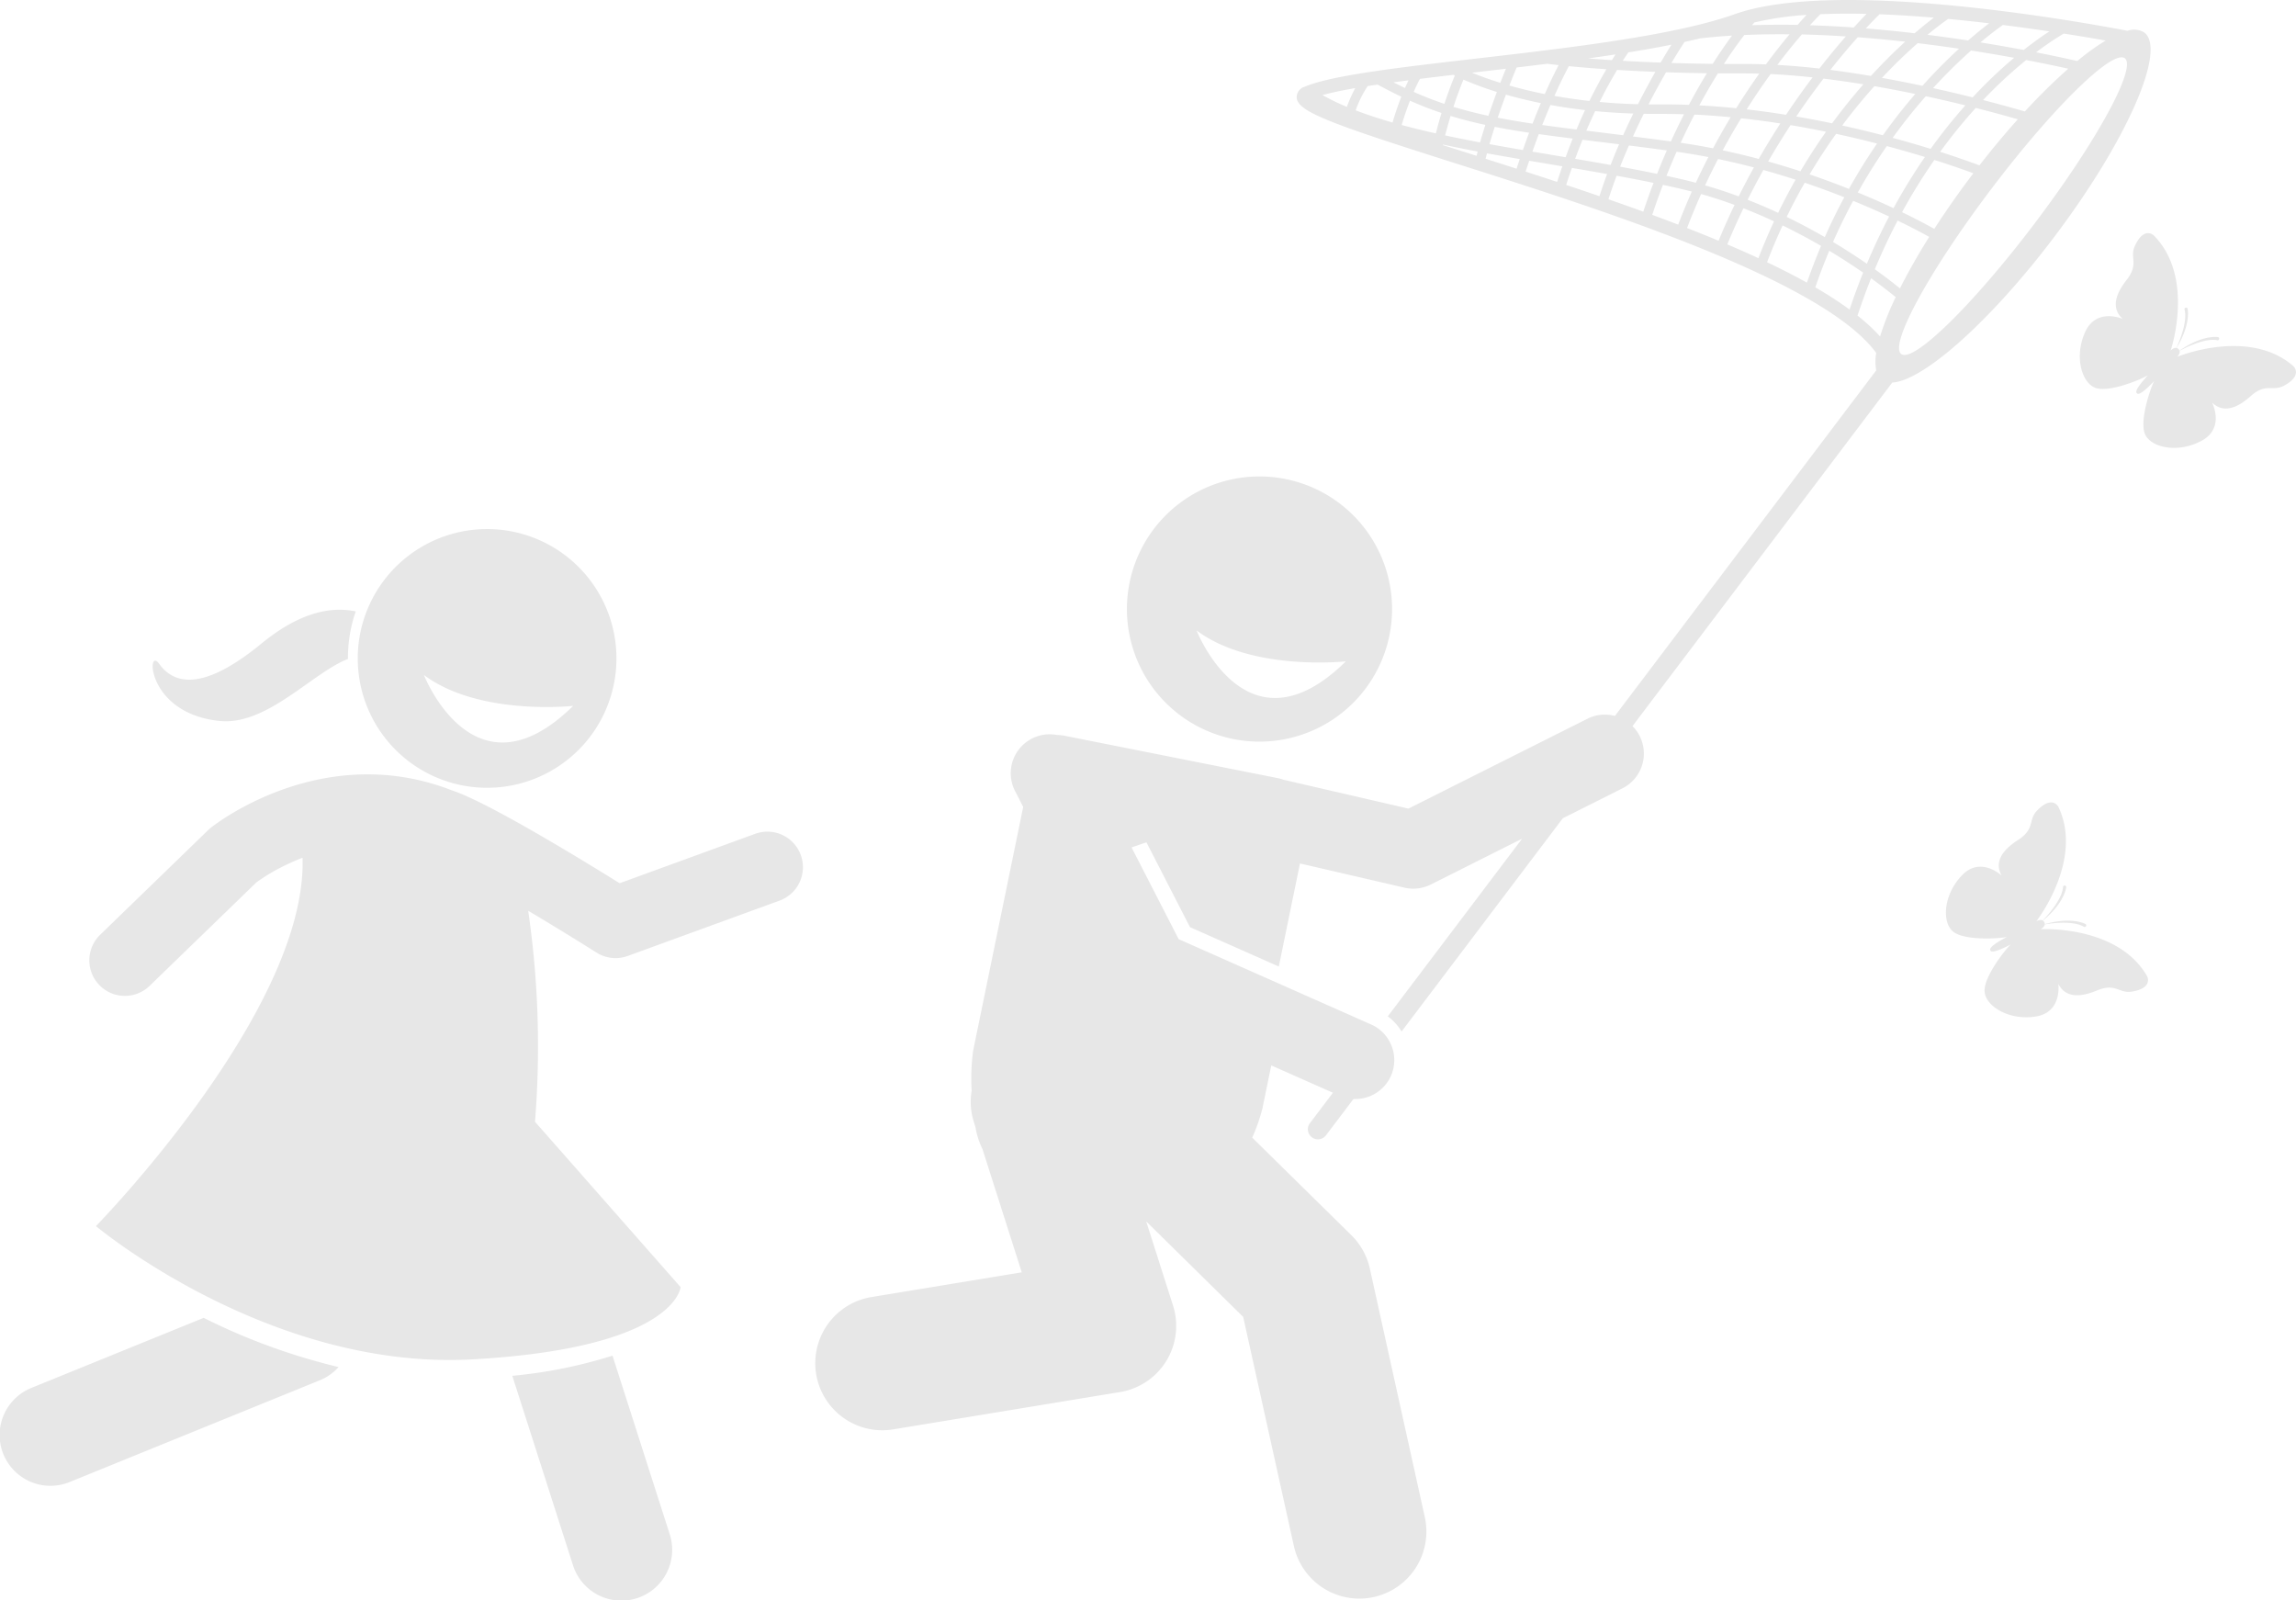<svg xmlns="http://www.w3.org/2000/svg" width="307.691" height="214.406"><defs><style>.a{fill:#e7e7e7}</style></defs><path class="a" d="M76.766 209.674a6.807 6.807 0 1012.964-4.153l-7.645-23.862a64.741 64.741 0 01-13.429 2.7zM4.243 185.965a6.807 6.807 0 105.13 12.61l33.5-13.625a6.779 6.779 0 002.5-1.765 83.916 83.916 0 01-18.08-6.594zM12.858 164.297S36 183.666 63.301 182.154s27.906-9.681 27.906-9.681l-19.512-22.16a126.078 126.078 0 00-.911-28.272q1.481.88 3 1.8a416.08 416.08 0 016.167 3.811 4.767 4.767 0 004.173.446l20.282-7.393a4.765 4.765 0 10-3.263-8.953l-18.1 6.6c-5.38-3.347-17.806-10.923-22.438-12.426-17.3-6.779-31.733 4.5-32.341 4.983q-.179.144-.345.3l-14.535 14.087a4.765 4.765 0 006.631 6.844l14.336-13.892a24.794 24.794 0 013.485-2.107 28.149 28.149 0 012.71-1.2c.645 20.428-27.688 49.356-27.688 49.356zM149.925 130.481l-12.425-24.2-7.089 34.516a27.981 27.981 0 00-.2 5.357 8.937 8.937 0 00.3 4.205l.214.67a10.44 10.44 0 00.941 2.954l5.262 16.508-20.145 3.314a8.984 8.984 0 102.916 17.73l30.4-5a8.984 8.984 0 007.1-11.594l-3.597-11.278 13 12.8 6.8 30.731a8.984 8.984 0 0017.544-3.88l-7.372-33.329a8.983 8.983 0 00-2.47-4.463l-13.293-13.083a23.875 23.875 0 001.374-3.935l1.452-7.067-17.174-7.61a7.324 7.324 0 01-3.538-3.346z"/><path class="a" d="M218.773 97.3l34.812-46.038c4.123-.21 13.14-8.184 21.68-19.477 9.718-12.852 15.134-25.132 12.1-27.428a2.612 2.612 0 00-2.25-.231c-6.928-1.326-39.067-7.053-52.659-2.22-8.088 2.877-22.2 4.507-34.655 5.945-10.364 1.2-19.314 2.231-22.943 3.766a1.478 1.478 0 00-1.089 1.436c.089 1.9 4.356 3.459 21.136 8.787 19.951 6.333 49.351 15.674 56.533 25.455a6.42 6.42 0 000 2.335l-35.021 46.308a5.191 5.191 0 00-3.682.374l-23.995 12.043-16.757-3.876a5.484 5.484 0 00-.76-.214l-28.577-5.677a5.5 5.5 0 00-.994-.1 5.218 5.218 0 00-5.628 7.5l13.488 26.27a5.22 5.22 0 002.528 2.387l27.451 12.164a5.218 5.218 0 104.228-9.541l-25.763-11.418-6.312-12.293 1.99-.693 5.841 11.377 11.9 5.275 2.836-13.808 14.008 3.24a5.221 5.221 0 003.517-.421l12.244-6.146-18 23.811a7.21 7.21 0 011.851 2.025l21.605-28.572 7.982-4.006a5.213 5.213 0 001.357-8.343zm33.108-95.386c2.4.09 4.849.248 7.276.452a54.457 54.457 0 00-2.571 2.091 180.949 180.949 0 00-6.546-.649 54.209 54.209 0 011.841-1.894zm7.339 28.753a82.979 82.979 0 00-4.324-2.231 74.986 74.986 0 014.332-7 115.25 115.25 0 015.229 1.782l-.19.248a117.946 117.946 0 00-5.047 7.201zM227.831 5.143q2.111-.238 4.279-.373a67.41 67.41 0 00-2.583 3.783q-2.944-.033-5.531-.116a81.67 81.67 0 011.744-2.813 85.42 85.42 0 002.091-.481zm.913 4.67a83.114 83.114 0 00-2.412 4.239q-2.014-.077-4.042-.062h-.7c-.225 0-.442 0-.664-.006a101.544 101.544 0 012.346-4.3q2.551.086 5.472.129zm27.924 2.779a76.773 76.773 0 00-4.339 5.534c-1.7-.444-3.529-.886-5.45-1.308a74.793 74.793 0 014.31-5.271c1.886.326 3.724.68 5.478 1.045zm-4.461-2.156a68.026 68.026 0 014.789-4.653c1.919.231 3.769.481 5.533.742a71.27 71.27 0 00-4.9 4.974 168.179 168.179 0 00-5.422-1.063zm5.875 2.456c1.9.41 3.68.827 5.3 1.225a70.729 70.729 0 00-4.654 5.829 145.217 145.217 0 00-5.092-1.474 74.944 74.944 0 014.446-5.58zm-12.56 3.632c-1.546-.324-3.151-.63-4.8-.913a102.811 102.811 0 013.65-5.075c1.8.218 3.587.476 5.344.762a78.597 78.597 0 00-4.194 5.226zm-25.242-1.271c.425.006.851.012 1.286.012H223c.9 0 1.788.019 2.68.047q-.876 1.715-1.758 3.64c-1.78-.24-3.478-.46-5.083-.662a85.76 85.76 0 011.441-3.037zm-2.762 2.866c-1.111-.138-2.193-.271-3.212-.4l-1.717-.21c.4-.931.794-1.8 1.183-2.619 1.607.155 3.311.268 5.11.325-.456.933-.913 1.901-1.364 2.904zm9.559-2.763c1.633.076 3.253.2 4.856.351a92.525 92.525 0 00-2.367 4.168q-2.128-.42-4.336-.743.926-2.007 1.847-3.776zm6.256.493c1.784.194 3.541.428 5.255.694a103.492 103.492 0 00-2.9 4.755q-2.344-.625-4.828-1.156a92.853 92.853 0 012.473-4.293zm6.624.918q2.445.409 4.751.886a78.434 78.434 0 00-3.431 5.3c-1.386-.454-2.83-.894-4.322-1.312a101.33 101.33 0 013.001-4.874zm-.609-1.384a117.355 117.355 0 00-5.272-.728 88.105 88.105 0 013.207-4.731c1.853.087 3.738.242 5.626.445a103.565 103.565 0 00-3.561 5.014zm-6.677-.881a100.565 100.565 0 00-4.94-.381 79.683 79.683 0 012.491-4.291c.864.008 1.746.012 2.652.012h1.072c.6 0 1.2.011 1.812.027a93.91 93.91 0 00-3.087 4.631zm-13.164-.538a76.363 76.363 0 01-5.141-.3 62.112 62.112 0 012.347-4.294q2.31.142 5.121.258a113.18 113.18 0 00-2.326 4.336zm-6.505-.436a70.314 70.314 0 01-4.689-.679 64.255 64.255 0 011.93-3.983c1.311.128 3 .274 5.033.413a64.744 64.744 0 00-2.273 4.249zm-.584 1.223c-.378.81-.761 1.682-1.148 2.6-1.617-.2-3.141-.4-4.591-.6q.574-1.46 1.1-2.681c1.435.259 2.985.491 4.64.682zm-1.654 3.816a82.855 82.855 0 00-.952 2.5l-1.552-.261-2.9-.489q.433-1.233.855-2.349c1.441.202 2.951.399 4.55.599zm1.313.164l2.073.254 2.83.347c-.39.9-.771 1.829-1.14 2.773a505.921 505.921 0 00-4.753-.825q.493-1.33.991-2.549zm6.217.765q2.407.3 5.083.659-.663 1.511-1.311 3.143a218.888 218.888 0 00-4.952-.964q.574-1.451 1.181-2.834zm6.389.839q2.168.307 4.263.714-.856 1.658-1.682 3.44a60.47 60.47 0 00-1.453-.366c-.813-.192-1.644-.377-2.485-.559a97.312 97.312 0 011.358-3.229zm5.56.974q2.467.514 4.8 1.131-1.037 1.869-2.038 3.875a63.38 63.38 0 00-4.506-1.481q.857-1.829 1.746-3.525zm6.069 1.47c1.49.413 2.927.85 4.313 1.3q-1.2 2.117-2.336 4.44a68.982 68.982 0 00-4.088-1.749q1.034-2.07 2.112-3.991zm5.54 1.706c1.891.639 3.666 1.3 5.308 1.947a77.69 77.69 0 00-2.617 5.343 80.072 80.072 0 00-5.107-2.711q1.166-2.399 2.42-4.578zm.656-1.118a76.463 76.463 0 013.549-5.433c1.934.417 3.77.856 5.49 1.3a78.664 78.664 0 00-3.771 6.079 110.996 110.996 0 00-5.267-1.945zm10.348-3.791c1.877.5 3.591 1 5.108 1.462a76.3 76.3 0 00-4.212 6.853c-1.4-.653-3-1.366-4.787-2.1a75.92 75.92 0 013.891-6.215zm12.411 2.585c-.827-.312-2.656-.981-5.264-1.815a68.94 68.94 0 014.771-5.881c2.38.6 4.317 1.141 5.636 1.521a115.649 115.649 0 00-5.144 6.175zm6.089-7.223c-1.2-.35-3.137-.9-5.6-1.533a60.19 60.19 0 015.774-5.357c2.332.445 4.262.852 5.644 1.159a77.9 77.9 0 00-5.818 5.731zm-7-1.888c-1.607-.4-3.388-.823-5.3-1.244a69.12 69.12 0 015.093-5.037c2.082.324 4.012.656 5.764.977a62.7 62.7 0 00-5.557 5.304zm1.05-7.367a44.326 44.326 0 013-2.336c2.2.278 4.3.571 6.232.86-.889.579-2.063 1.4-3.433 2.486a223.676 223.676 0 00-5.804-1.01zm-1.65-.258a212.8 212.8 0 00-5.45-.76 42.055 42.055 0 012.77-2.128c1.865.175 3.706.373 5.492.585a53.426 53.426 0 00-2.812 2.303zm-8.44.161a71.208 71.208 0 00-4.592 4.592c-1.784-.3-3.606-.576-5.44-.81a95.772 95.772 0 013.676-4.375c2.163.162 4.296.364 6.354.593zm-11.5 3.6a98.992 98.992 0 00-5.629-.488 78.78 78.78 0 013.285-4.085c1.976.047 3.944.142 5.891.268a97.104 97.104 0 00-3.55 4.308zm-7.16-.558a71.045 71.045 0 00-2.713-.057H231.025a62.483 62.483 0 012.731-3.879c2.007-.088 4.035-.117 6.066-.095a81.604 81.604 0 00-3.166 4.031zm-1.859-5.25c.117-.141.22-.264.309-.367A41.478 41.478 0 01242.099 2c-.336.362-.742.809-1.2 1.336a120.279 120.279 0 00-6.1.042zm-10.8 2.609c-.395.631-.889 1.44-1.452 2.4q-2.774-.1-5.076-.241c.3-.47.556-.847.751-1.127 2.006-.319 3.944-.663 5.783-1.033zm-7.986 2.072q-1.751-.114-3.17-.233 1.852-.257 3.658-.533-.22.346-.482.765zm-7.139.667a66.59 66.59 0 00-1.854 3.88 61.277 61.277 0 01-4.739-1.143c.421-1.088.766-1.935.967-2.419q2.044-.242 4.1-.5c.337.045.851.107 1.532.181zm-2.379 5.094a98.273 98.273 0 00-1.113 2.745 99.92 99.92 0 01-4.667-.792c.374-1.1.751-2.151 1.1-3.092 1.379.393 2.943.784 4.686 1.138zm-7.034 1.7a57.145 57.145 0 01-4.683-1.2c.515-1.57 1-2.817 1.345-3.654a43.218 43.218 0 004.476 1.657c-.358.964-.748 2.049-1.132 3.192zm-4.492-5.4c-.362.864-.866 2.16-1.4 3.8a47.584 47.584 0 01-4.12-1.608c.438-1 .764-1.594.849-1.745a681.35 681.35 0 014.5-.54zm-6.685 1.672q-.763-.362-1.54-.761.985-.134 2.015-.265c-.129.27-.291.616-.469 1.02zm-.49 1.176c-.372.942-.78 2.1-1.178 3.447-1.745-.5-3.4-1.038-4.939-1.629a14.382 14.382 0 011.612-3.252c.431-.067.874-.134 1.326-.2q1.632.888 3.185 1.628zm-7.3 1.351a31.486 31.486 0 01-3.268-1.577c1.185-.328 2.673-.638 4.395-.936a18.638 18.638 0 00-1.121 2.507zm7.346 2.439a39.895 39.895 0 011.116-3.265 48.301 48.301 0 004.225 1.647c-.255.84-.51 1.759-.757 2.737a122.799 122.799 0 01-4.578-1.125zm6.551-1.226c1.522.468 3.068.859 4.668 1.205a68.23 68.23 0 00-.708 2.345q-2.383-.447-4.686-.937c.243-.936.493-1.814.733-2.619zm5.921 1.464c1.468.29 2.994.548 4.606.789-.274.732-.553 1.512-.835 2.319q-2.251-.385-4.476-.79c.227-.782.464-1.559.711-2.324zm3.351 4.326c-.14.417-.281.847-.422 1.282q-2.1-.678-4.151-1.33c.059-.242.117-.484.18-.729q2.188.393 4.4.771zm1.268.216q1.559.264 3.116.525l1.327.223c-.235.676-.467 1.375-.7 2.091q-2.126-.7-4.227-1.384c.171-.5.331-.993.491-1.461zm5.717.963c1.578.267 3.158.539 4.728.819q-.543 1.462-1.028 2.969-2.233-.768-4.464-1.51.383-1.179.774-2.284zm6 1.047c1.676.306 3.332.623 4.949.956q-.707 1.855-1.377 3.857-2.32-.843-4.67-1.658.518-1.603 1.103-3.161zm6.206 1.222c.9.194 1.794.391 2.663.6l1.209.3q-.948 2.13-1.828 4.43-1.723-.661-3.481-1.308.7-2.092 1.441-4.027zm5.119 1.23c1.536.436 3.031.926 4.478 1.458q-1.113 2.315-2.139 4.8-2.072-.862-4.228-1.7.903-2.358 1.889-4.558zm5.67 1.91c1.42.553 2.79 1.141 4.1 1.751q-1.1 2.363-2.093 4.934-2.023-.935-4.171-1.845 1.035-2.5 2.164-4.836zm5.251 2.3c1.847.9 3.572 1.824 5.15 2.739q-1 2.367-1.892 4.923a94.009 94.009 0 00-5.345-2.732q.984-2.57 2.087-4.931zm6.254 3.391a81.95 81.95 0 014.537 2.936q-.954 2.369-1.816 4.94a51.432 51.432 0 00-4.594-2.969q.874-2.551 1.872-4.908zm.5-1.178a76.043 76.043 0 012.7-5.513c1.794.735 3.41 1.451 4.812 2.106q-1.553 2.963-2.975 6.325a83.657 83.657 0 00-4.538-2.918zm8.659-2.863a83.056 83.056 0 014.233 2.181c-1.529 2.434-2.844 4.758-3.921 6.9a67.565 67.565 0 00-3.369-2.558 81.465 81.465 0 013.055-6.523zm18.422.3c-8.275 10.943-16.307 18.812-17.941 17.576s3.749-11.108 12.024-22.051 16.305-18.813 17.939-17.577-3.75 11.108-12.024 22.051zm5.658-21.682a183.921 183.921 0 00-5.522-1.165 38.272 38.272 0 013.706-2.513c2.186.341 4.094.664 5.614.933a31.8 31.8 0 00-3.8 2.743zM250.14 1.861a72.733 72.733 0 00-1.711 1.822c-1.936-.137-3.9-.238-5.873-.3a44.15 44.15 0 011.4-1.481 95.154 95.154 0 016.184-.041zm-52.132 7.794c1.252-.145 2.523-.292 3.8-.442-.2.5-.457 1.138-.746 1.886a45.084 45.084 0 01-3.8-1.357zm-4.652 9.787l.016-.068q2.286.489 4.654.932c-.05.193-.1.384-.142.575l-2.428-.771zm55.573 22.848q.858-2.6 1.816-5a66.29 66.29 0 013.3 2.527 37.715 37.715 0 00-2.092 5.27 24.354 24.354 0 00-3.024-2.797zM47.421 82.695c.077-.26.174-.511.261-.766-3.358-.7-7.54.116-12.67 4.327-8.382 6.882-11.993 5.064-13.7 2.672s-1.691 6.695 8.132 7.68c6.326.635 12.4-6.447 17.185-8.309a19.354 19.354 0 01.792-5.604z"/><path class="a" d="M70.181 71.603a17.334 17.334 0 1011.723 21.528 17.334 17.334 0 00-11.723-21.528zm-13.37 18.843c7.377 5.531 20 4.14 20 4.14-13.295 13.089-20-4.14-20-4.14zM165.325 99.038a17.767 17.767 0 10-13.964-20.889 17.767 17.767 0 0013.964 20.889zm15.033-10.417c-13.291 13.089-20-4.14-20-4.14 7.383 5.528 20 4.14 20 4.14zM178.884 146.088l-3.351 4.431a1.349 1.349 0 002.152 1.627l3.783-5a7.344 7.344 0 01-.983-.346zM273.47 124.508s.517-.259.548-.649c.846-.137 3.856-.544 5.27.343a.222.222 0 00.234-.361s-1.777-1.055-5.5-.006a.483.483 0 00-.055-.247l-.021-.041a.483.483 0 00-.172-.185c2.982-2.464 3.127-4.526 3.127-4.526a.222.222 0 00-.43-.013c-.077 1.666-2.125 3.91-2.719 4.528-.339-.2-.846.08-.846.08s6.368-8.17 2.936-15.329c0 0-.837-1.623-2.9.568-1.109 1.214-.277 2.3-2.224 3.7-.6.434-3.962 2.273-2.482 4.946 0 0-2.8-2.617-5.292-.042s-2.726 6.223-1.257 7.514 6.228.992 7.259.769c0 0-2.489 1.251-2.229 1.748l.043.083c.261.5 2.707-.836 2.707-.836-.771.722-3.725 4.463-3.5 6.406s3.353 3.831 6.891 3.246 2.98-4.375 2.98-4.375c1.355 2.738 4.777 1.025 5.479.776 2.261-.8 2.679.5 4.308.28 2.975-.449 2.119-2.06 2.119-2.06-3.931-6.899-14.274-6.317-14.274-6.317zM286.341 52.664l.068.064c.411.384 2.28-1.68 2.28-1.68-.49.935-2.048 5.441-1.2 7.2s4.427 2.513 7.575.8 1.374-5.112 1.374-5.112c2.18 2.14 4.848-.6 5.429-1.071 1.871-1.5 2.694-.411 4.16-1.154 2.661-1.4 1.323-2.643 1.323-2.643-5.984-5.22-15.559-1.265-15.559-1.265s.4-.415.3-.793c.753-.408 3.462-1.783 5.089-1.411a.222.222 0 00.1-.418s-2.025-.411-5.2 1.805a.481.481 0 00-.133-.215l-.034-.032a.484.484 0 00-.223-.118c2-3.308 1.463-5.3 1.463-5.3a.222.222 0 00-.41.129c.475 1.6-.719 4.391-1.077 5.17-.385-.074-.773.354-.773.354s3.324-9.811-2.274-15.441c0 0-1.325-1.257-2.55 1.49-.647 1.511.5 2.261-.881 4.227-.428.609-2.993 3.45-.716 5.488 0 0-3.5-1.55-5.011 1.7s-.525 6.773 1.287 7.509 6.208-1.113 7.108-1.664c.014-.003-1.924 1.998-1.515 2.381z"/></svg>
